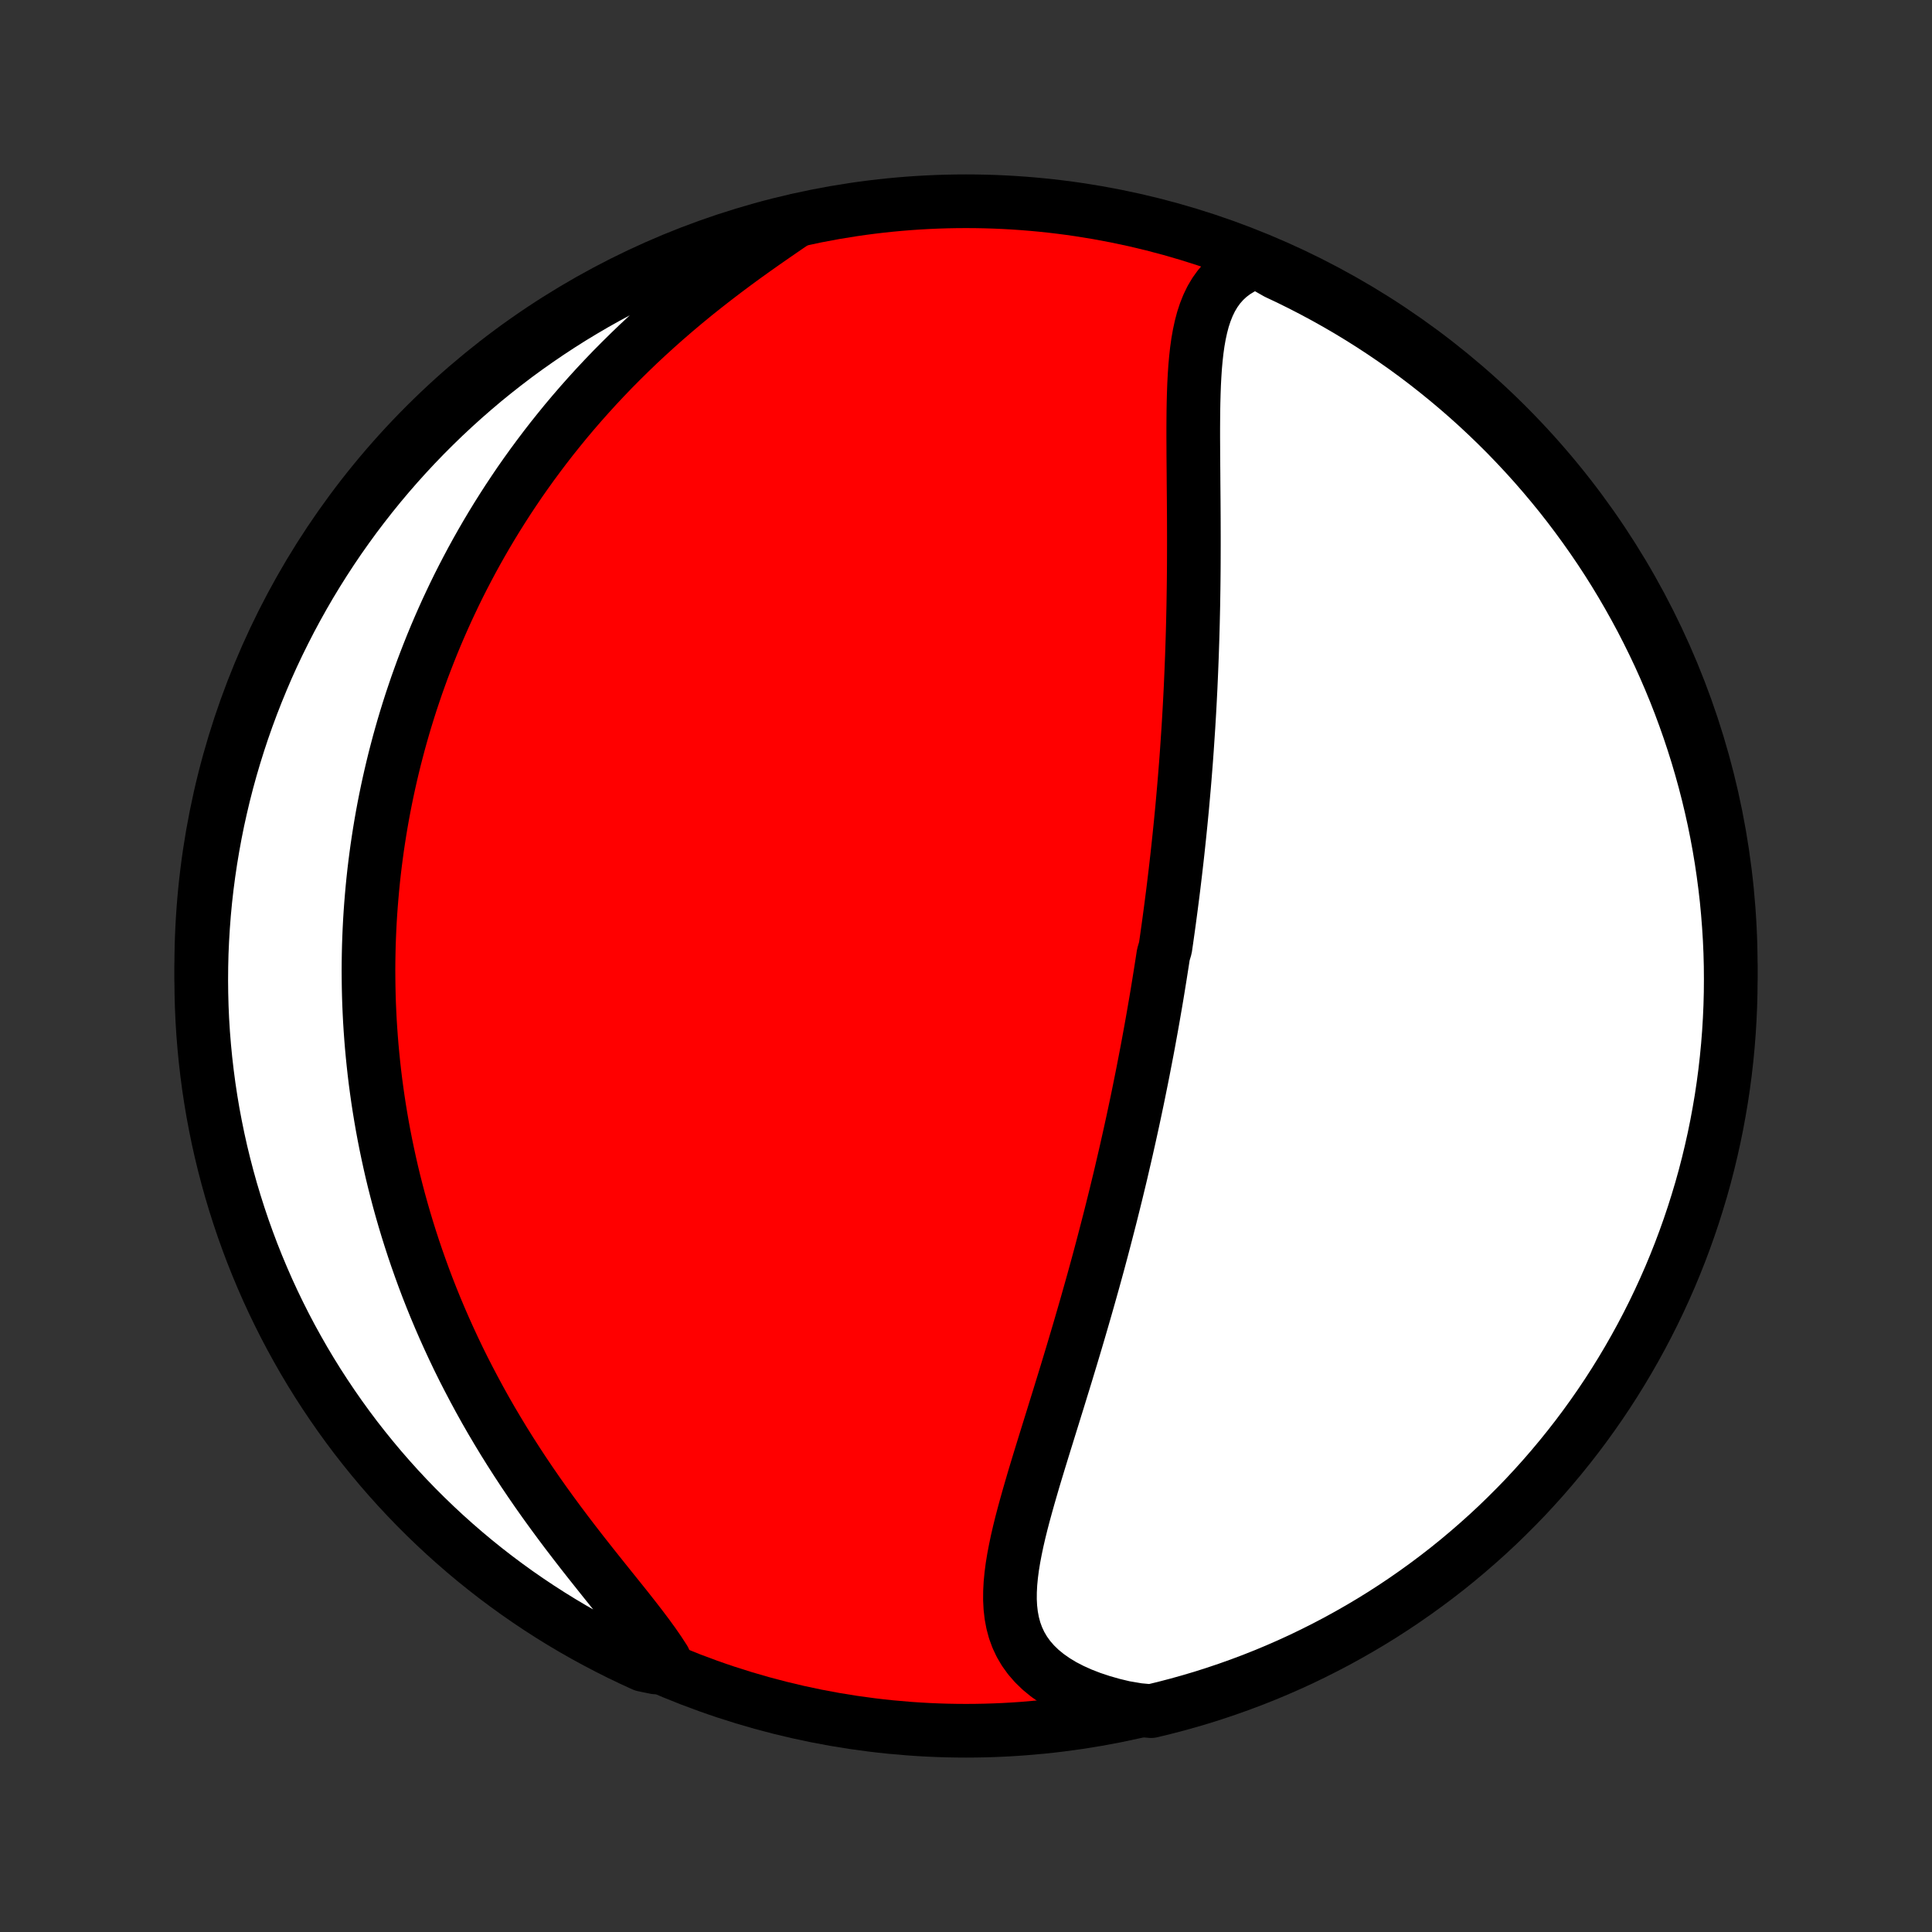 <?xml version="1.0" encoding="utf-8" standalone="no"?>
<!DOCTYPE svg PUBLIC "-//W3C//DTD SVG 1.1//EN"
  "http://www.w3.org/Graphics/SVG/1.1/DTD/svg11.dtd">
<!-- Created with matplotlib (http://matplotlib.org/) -->
<svg height="72pt" version="1.1" viewBox="0 0 72 72" width="72pt" xmlns="http://www.w3.org/2000/svg" xmlns:xlink="http://www.w3.org/1999/xlink">
 <rect x="0" y="0" width="72" height="72" fill="#333333" stroke="none"/>
 <defs>
  <style type="text/css">
*{stroke-linecap:butt;stroke-linejoin:round;}
  </style>
 </defs>
 <g id="figure_1">
  <g id="patch_1">
   <path d="
M0 72
L72 72
L72 0
L0 0
z
" style="fill:none;"/>
  </g>
  <g id="axes_1">
   <g id="PatchCollection_1">
    <defs>
     <path d="
M36 -7.5
C43.558 -7.5 50.808 -10.503 56.153 -15.848
C61.497 -21.192 64.5 -28.442 64.5 -36
C64.5 -43.558 61.497 -50.808 56.153 -56.153
C50.808 -61.497 43.558 -64.5 36 -64.5
C28.442 -64.5 21.192 -61.497 15.848 -56.153
C10.503 -50.808 7.5 -43.558 7.5 -36
C7.5 -28.442 10.503 -21.192 15.848 -15.848
C21.192 -10.503 28.442 -7.5 36 -7.5
z
" id="C0_0_a811fe30f3"/>
     <path d="
M46.839 -62.258
L46.545 -62.147
L46.275 -62.017
L46.029 -61.867
L45.807 -61.7
L45.608 -61.514
L45.431 -61.313
L45.275 -61.096
L45.138 -60.865
L45.02 -60.621
L44.918 -60.365
L44.83 -60.098
L44.757 -59.821
L44.695 -59.535
L44.643 -59.241
L44.601 -58.94
L44.567 -58.633
L44.539 -58.321
L44.518 -58.003
L44.501 -57.681
L44.489 -57.356
L44.48 -57.028
L44.474 -56.698
L44.471 -56.365
L44.469 -56.031
L44.469 -55.696
L44.471 -55.36
L44.472 -55.023
L44.475 -54.686
L44.478 -54.349
L44.48 -54.013
L44.483 -53.677
L44.486 -53.342
L44.488 -53.007
L44.49 -52.674
L44.491 -52.342
L44.492 -52.011
L44.492 -51.682
L44.491 -51.354
L44.49 -51.028
L44.488 -50.704
L44.485 -50.382
L44.481 -50.061
L44.476 -49.742
L44.471 -49.426
L44.464 -49.111
L44.457 -48.798
L44.449 -48.488
L44.44 -48.179
L44.43 -47.873
L44.42 -47.568
L44.408 -47.266
L44.396 -46.965
L44.383 -46.667
L44.37 -46.371
L44.355 -46.076
L44.34 -45.784
L44.324 -45.493
L44.307 -45.204
L44.29 -44.918
L44.271 -44.633
L44.252 -44.349
L44.233 -44.068
L44.213 -43.788
L44.192 -43.51
L44.17 -43.233
L44.148 -42.958
L44.125 -42.684
L44.101 -42.412
L44.077 -42.141
L44.053 -41.871
L44.027 -41.603
L44.001 -41.336
L43.974 -41.07
L43.947 -40.806
L43.919 -40.542
L43.891 -40.279
L43.862 -40.018
L43.832 -39.757
L43.802 -39.497
L43.771 -39.238
L43.74 -38.979
L43.708 -38.721
L43.675 -38.464
L43.642 -38.208
L43.608 -37.952
L43.574 -37.696
L43.539 -37.441
L43.503 -37.186
L43.467 -36.931
L43.43 -36.677
L43.355 -36.422
L43.316 -36.168
L43.276 -35.914
L43.236 -35.66
L43.195 -35.406
L43.154 -35.152
L43.112 -34.897
L43.069 -34.643
L43.025 -34.388
L42.981 -34.132
L42.936 -33.877
L42.89 -33.62
L42.843 -33.364
L42.796 -33.106
L42.748 -32.849
L42.698 -32.59
L42.648 -32.331
L42.598 -32.071
L42.546 -31.81
L42.493 -31.548
L42.44 -31.285
L42.386 -31.021
L42.33 -30.756
L42.274 -30.491
L42.217 -30.224
L42.158 -29.955
L42.099 -29.686
L42.038 -29.415
L41.977 -29.143
L41.914 -28.869
L41.85 -28.594
L41.786 -28.317
L41.72 -28.039
L41.652 -27.759
L41.584 -27.478
L41.514 -27.195
L41.443 -26.91
L41.371 -26.624
L41.297 -26.336
L41.222 -26.046
L41.146 -25.754
L41.069 -25.46
L40.99 -25.165
L40.91 -24.867
L40.828 -24.568
L40.745 -24.266
L40.66 -23.963
L40.574 -23.658
L40.487 -23.351
L40.398 -23.042
L40.308 -22.731
L40.217 -22.419
L40.124 -22.104
L40.03 -21.788
L39.935 -21.47
L39.838 -21.15
L39.741 -20.829
L39.642 -20.506
L39.542 -20.182
L39.442 -19.856
L39.34 -19.529
L39.239 -19.201
L39.136 -18.871
L39.034 -18.541
L38.931 -18.21
L38.829 -17.879
L38.727 -17.547
L38.626 -17.214
L38.526 -16.882
L38.429 -16.55
L38.333 -16.218
L38.24 -15.887
L38.15 -15.557
L38.064 -15.229
L37.983 -14.901
L37.908 -14.576
L37.84 -14.253
L37.779 -13.932
L37.727 -13.615
L37.686 -13.301
L37.656 -12.991
L37.64 -12.685
L37.638 -12.384
L37.653 -12.089
L37.686 -11.8
L37.739 -11.517
L37.813 -11.241
L37.911 -10.973
L38.033 -10.714
L38.18 -10.464
L38.354 -10.223
L38.554 -9.993
L38.781 -9.773
L39.035 -9.565
L39.314 -9.369
L39.618 -9.185
L39.947 -9.015
L40.298 -8.857
L40.67 -8.713
L41.061 -8.583
L41.471 -8.466
L41.896 -8.364
L42.414 -8.276
L42.898 -8.231
L43.379 -8.347
L43.858 -8.472
L44.335 -8.605
L44.81 -8.746
L45.281 -8.896
L45.75 -9.054
L46.216 -9.22
L46.679 -9.394
L47.138 -9.576
L47.595 -9.767
L48.047 -9.965
L48.496 -10.171
L48.941 -10.386
L49.382 -10.608
L49.819 -10.837
L50.252 -11.075
L50.681 -11.32
L51.105 -11.572
L51.525 -11.832
L51.939 -12.099
L52.349 -12.374
L52.754 -12.656
L53.154 -12.945
L53.549 -13.241
L53.938 -13.543
L54.322 -13.853
L54.7 -14.17
L55.072 -14.493
L55.439 -14.822
L55.8 -15.158
L56.154 -15.501
L56.503 -15.85
L56.846 -16.204
L57.181 -16.565
L57.511 -16.932
L57.834 -17.305
L58.15 -17.683
L58.46 -18.067
L58.763 -18.456
L59.059 -18.851
L59.347 -19.25
L59.629 -19.655
L59.904 -20.065
L60.171 -20.48
L60.431 -20.9
L60.683 -21.324
L60.928 -21.753
L61.165 -22.185
L61.395 -22.623
L61.617 -23.064
L61.831 -23.509
L62.037 -23.958
L62.236 -24.411
L62.426 -24.867
L62.608 -25.326
L62.782 -25.789
L62.948 -26.255
L63.106 -26.724
L63.255 -27.196
L63.397 -27.67
L63.53 -28.147
L63.654 -28.626
L63.77 -29.108
L63.878 -29.592
L63.977 -30.077
L64.067 -30.565
L64.15 -31.054
L64.223 -31.544
L64.288 -32.036
L64.344 -32.529
L64.392 -33.024
L64.431 -33.519
L64.461 -34.015
L64.483 -34.511
L64.496 -35.008
L64.5 -35.505
L64.496 -36.003
L64.483 -36.5
L64.461 -36.998
L64.43 -37.494
L64.391 -37.991
L64.344 -38.487
L64.287 -38.982
L64.222 -39.476
L64.149 -39.969
L64.067 -40.461
L63.976 -40.952
L63.877 -41.441
L63.769 -41.928
L63.653 -42.414
L63.528 -42.898
L63.395 -43.379
L63.254 -43.858
L63.104 -44.335
L62.946 -44.81
L62.78 -45.281
L62.606 -45.75
L62.424 -46.216
L62.233 -46.679
L62.035 -47.138
L61.829 -47.595
L61.614 -48.047
L61.392 -48.496
L61.163 -48.941
L60.925 -49.382
L60.68 -49.819
L60.428 -50.252
L60.168 -50.681
L59.901 -51.105
L59.626 -51.525
L59.344 -51.939
L59.055 -52.349
L58.759 -52.754
L58.457 -53.154
L58.147 -53.549
L57.83 -53.938
L57.507 -54.322
L57.178 -54.7
L56.842 -55.072
L56.499 -55.439
L56.151 -55.8
L55.796 -56.154
L55.435 -56.503
L55.068 -56.846
L54.696 -57.181
L54.317 -57.511
L53.933 -57.834
L53.544 -58.15
L53.15 -58.46
L52.75 -58.763
L52.345 -59.059
L51.935 -59.347
L51.52 -59.629
L51.1 -59.904
L50.676 -60.171
L50.248 -60.431
L49.815 -60.683
L49.377 -60.928
L48.936 -61.165
L48.491 -61.395
L48.042 -61.617
L47.589 -61.831
z
" id="C0_1_1d3ea4f74f"/>
     <path d="
M29.669 -63.777
L29.294 -63.521
L28.915 -63.26
L28.533 -62.995
L28.151 -62.726
L27.768 -62.452
L27.387 -62.173
L27.008 -61.89
L26.632 -61.603
L26.26 -61.312
L25.891 -61.018
L25.528 -60.72
L25.169 -60.418
L24.817 -60.114
L24.47 -59.806
L24.129 -59.496
L23.794 -59.184
L23.467 -58.869
L23.146 -58.553
L22.831 -58.235
L22.524 -57.915
L22.223 -57.594
L21.93 -57.272
L21.643 -56.949
L21.363 -56.625
L21.09 -56.301
L20.825 -55.976
L20.565 -55.651
L20.313 -55.326
L20.067 -55
L19.827 -54.675
L19.594 -54.35
L19.367 -54.026
L19.147 -53.701
L18.932 -53.377
L18.724 -53.054
L18.521 -52.731
L18.324 -52.409
L18.133 -52.088
L17.947 -51.767
L17.767 -51.448
L17.592 -51.129
L17.422 -50.81
L17.257 -50.493
L17.097 -50.177
L16.942 -49.861
L16.792 -49.546
L16.646 -49.233
L16.505 -48.92
L16.368 -48.608
L16.235 -48.296
L16.107 -47.986
L15.983 -47.676
L15.863 -47.368
L15.746 -47.06
L15.634 -46.752
L15.525 -46.446
L15.421 -46.14
L15.319 -45.835
L15.222 -45.531
L15.128 -45.227
L15.037 -44.923
L14.95 -44.62
L14.866 -44.318
L14.786 -44.016
L14.708 -43.714
L14.634 -43.413
L14.563 -43.112
L14.495 -42.811
L14.43 -42.511
L14.368 -42.21
L14.309 -41.91
L14.253 -41.61
L14.2 -41.309
L14.15 -41.009
L14.103 -40.709
L14.058 -40.408
L14.017 -40.107
L13.978 -39.806
L13.942 -39.505
L13.909 -39.203
L13.879 -38.9
L13.852 -38.598
L13.827 -38.294
L13.805 -37.99
L13.786 -37.686
L13.77 -37.38
L13.757 -37.074
L13.746 -36.767
L13.739 -36.46
L13.734 -36.151
L13.732 -35.841
L13.734 -35.53
L13.738 -35.218
L13.745 -34.906
L13.755 -34.591
L13.769 -34.276
L13.785 -33.959
L13.805 -33.641
L13.828 -33.321
L13.854 -33
L13.884 -32.677
L13.917 -32.353
L13.953 -32.027
L13.993 -31.699
L14.037 -31.37
L14.084 -31.039
L14.135 -30.706
L14.19 -30.371
L14.248 -30.035
L14.311 -29.696
L14.378 -29.356
L14.449 -29.014
L14.524 -28.669
L14.603 -28.323
L14.687 -27.974
L14.776 -27.624
L14.869 -27.271
L14.967 -26.917
L15.07 -26.56
L15.178 -26.201
L15.291 -25.841
L15.409 -25.478
L15.533 -25.113
L15.662 -24.747
L15.796 -24.378
L15.936 -24.008
L16.082 -23.636
L16.234 -23.262
L16.392 -22.886
L16.556 -22.509
L16.726 -22.131
L16.902 -21.751
L17.084 -21.37
L17.273 -20.988
L17.469 -20.605
L17.671 -20.221
L17.879 -19.836
L18.093 -19.451
L18.314 -19.066
L18.542 -18.681
L18.775 -18.296
L19.015 -17.912
L19.261 -17.528
L19.512 -17.145
L19.769 -16.764
L20.031 -16.384
L20.298 -16.006
L20.57 -15.63
L20.845 -15.257
L21.123 -14.886
L21.404 -14.519
L21.686 -14.155
L21.97 -13.794
L22.253 -13.438
L22.534 -13.086
L22.813 -12.738
L23.088 -12.396
L23.358 -12.059
L23.619 -11.727
L23.872 -11.401
L24.114 -11.08
L24.343 -10.766
L24.556 -10.458
L24.753 -10.155
L24.431 -9.86
L23.979 -9.953
L23.53 -10.159
L23.084 -10.373
L22.643 -10.595
L22.206 -10.824
L21.772 -11.061
L21.343 -11.305
L20.919 -11.557
L20.499 -11.817
L20.084 -12.084
L19.674 -12.358
L19.269 -12.639
L18.869 -12.928
L18.474 -13.223
L18.084 -13.526
L17.7 -13.835
L17.322 -14.151
L16.949 -14.474
L16.582 -14.803
L16.221 -15.139
L15.866 -15.481
L15.517 -15.829
L15.174 -16.184
L14.838 -16.544
L14.508 -16.911
L14.184 -17.283
L13.868 -17.661
L13.558 -18.044
L13.254 -18.433
L12.958 -18.828
L12.669 -19.227
L12.387 -19.632
L12.112 -20.042
L11.844 -20.456
L11.584 -20.875
L11.331 -21.299
L11.086 -21.728
L10.848 -22.16
L10.618 -22.597
L10.396 -23.038
L10.181 -23.483
L9.974 -23.932
L9.776 -24.384
L9.585 -24.84
L9.402 -25.3
L9.228 -25.762
L9.061 -26.228
L8.903 -26.697
L8.753 -27.169
L8.611 -27.643
L8.478 -28.12
L8.353 -28.599
L8.236 -29.08
L8.128 -29.564
L8.029 -30.049
L7.937 -30.537
L7.855 -31.026
L7.781 -31.516
L7.716 -32.008
L7.659 -32.501
L7.611 -32.995
L7.571 -33.49
L7.54 -33.986
L7.518 -34.483
L7.505 -34.98
L7.5 -35.477
L7.504 -35.974
L7.516 -36.472
L7.538 -36.969
L7.568 -37.466
L7.606 -37.962
L7.653 -38.458
L7.709 -38.953
L7.774 -39.448
L7.847 -39.941
L7.929 -40.433
L8.019 -40.924
L8.117 -41.413
L8.225 -41.9
L8.34 -42.386
L8.464 -42.87
L8.597 -43.352
L8.738 -43.831
L8.887 -44.308
L9.044 -44.782
L9.21 -45.254
L9.384 -45.723
L9.566 -46.189
L9.756 -46.652
L9.953 -47.112
L10.159 -47.569
L10.373 -48.021
L10.595 -48.47
L10.824 -48.916
L11.061 -49.357
L11.305 -49.794
L11.557 -50.228
L11.817 -50.657
L12.084 -51.081
L12.358 -51.501
L12.639 -51.916
L12.928 -52.326
L13.223 -52.731
L13.526 -53.131
L13.835 -53.526
L14.151 -53.916
L14.474 -54.3
L14.803 -54.678
L15.139 -55.051
L15.481 -55.418
L15.829 -55.779
L16.184 -56.134
L16.544 -56.483
L16.911 -56.826
L17.283 -57.162
L17.661 -57.492
L18.044 -57.816
L18.433 -58.132
L18.828 -58.442
L19.227 -58.746
L19.632 -59.042
L20.042 -59.331
L20.456 -59.613
L20.875 -59.888
L21.299 -60.156
L21.728 -60.416
L22.16 -60.669
L22.597 -60.914
L23.038 -61.152
L23.483 -61.382
L23.932 -61.604
L24.384 -61.819
L24.84 -62.026
L25.3 -62.224
L25.762 -62.415
L26.228 -62.598
L26.697 -62.772
L27.169 -62.939
L27.643 -63.097
L28.12 -63.247
L28.599 -63.389
L29.08 -63.522
z
" id="C0_2_756186a565"/>
    </defs>
    <g clip-path="url(#p1bffca34e9)">
     <use style="fill:#ff0000;stroke:#000000;stroke-width:2.0;" x="0.0" xlink:href="#C0_0_a811fe30f3" y="72.0"/>
    </g>
    <g clip-path="url(#p1bffca34e9)">
     <use style="fill:#ffffff;stroke:#000000;stroke-width:2.0;" x="0.0" xlink:href="#C0_1_1d3ea4f74f" y="72.0"/>
    </g>
    <g clip-path="url(#p1bffca34e9)">
     <use style="fill:#ffffff;stroke:#000000;stroke-width:2.0;" x="0.0" xlink:href="#C0_2_756186a565" y="72.0"/>
    </g>
   </g>
  </g>
 </g>
 <defs>
  <clipPath id="p1bffca34e9">
   <rect height="72.0" width="72.0" x="0.0" y="0.0"/>
  </clipPath>
 </defs>
</svg>
